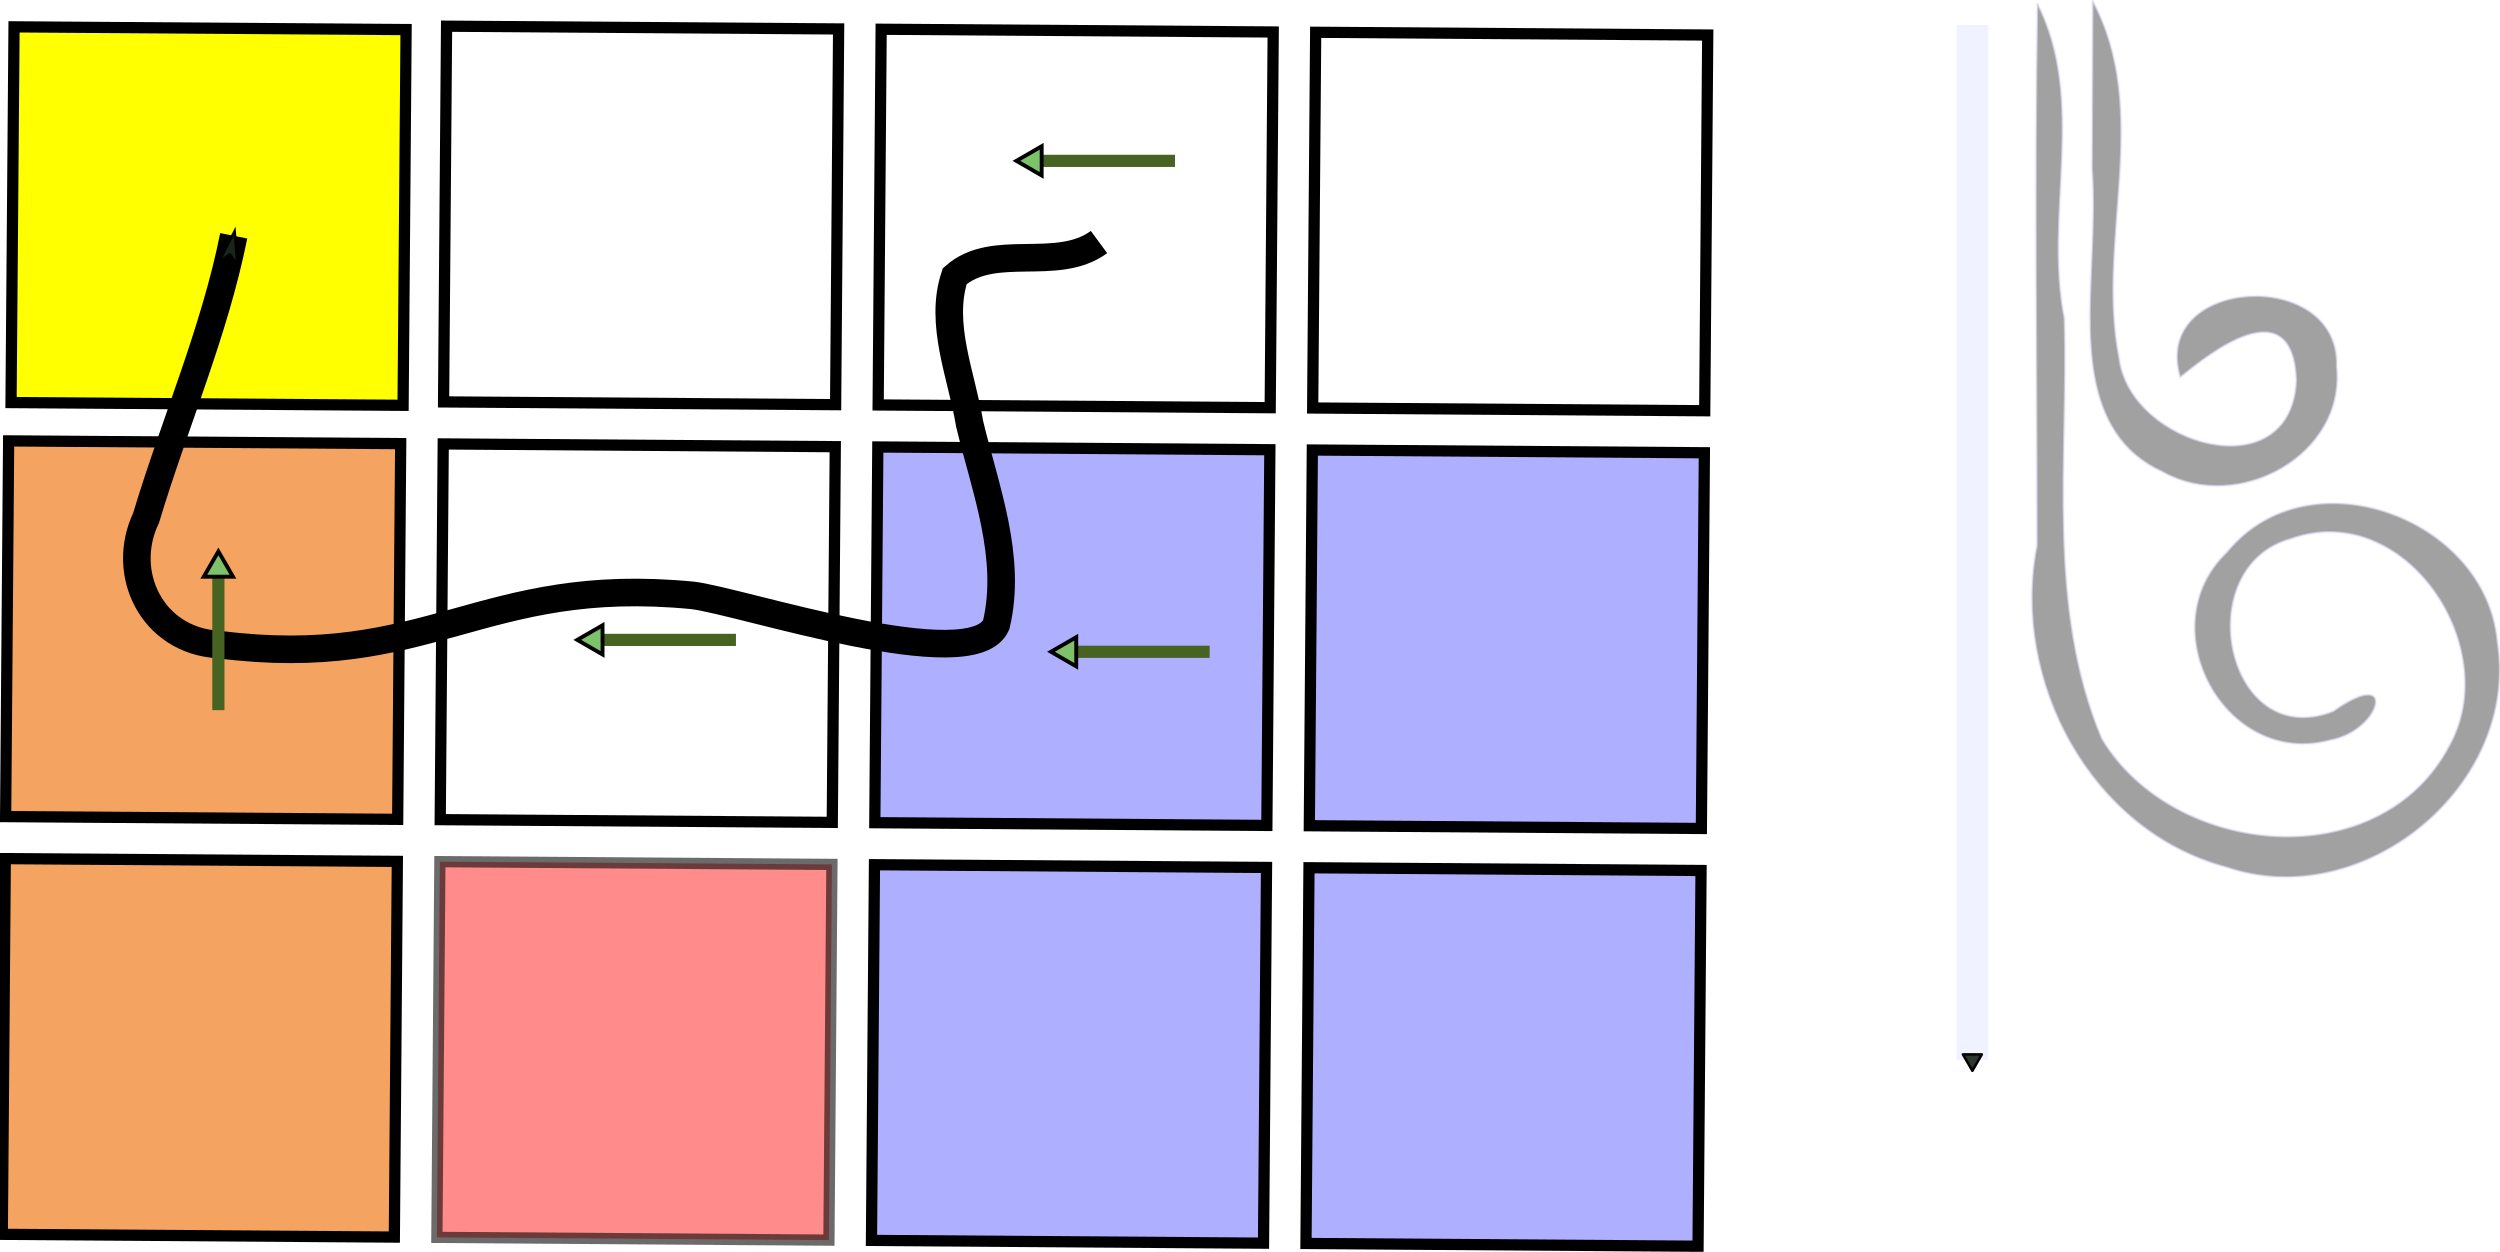 <?xml version="1.0" encoding="UTF-8" standalone="no"?>
<!-- Created with Inkscape (http://www.inkscape.org/) -->

<svg
   width="1.366in"
   height="0.684in"
   viewBox="0 0 34.702 17.378"
   version="1.1"
   id="svg8"
   inkscape:version="1.1 (c4e8f9ed74, 2021-05-24)"
   sodipodi:docname="single_demo.svg"
   xmlns:inkscape="http://www.inkscape.org/namespaces/inkscape"
   xmlns:sodipodi="http://sodipodi.sourceforge.net/DTD/sodipodi-0.dtd"
   xmlns="http://www.w3.org/2000/svg"
   xmlns:svg="http://www.w3.org/2000/svg"
   xmlns:rdf="http://www.w3.org/1999/02/22-rdf-syntax-ns#"
   xmlns:cc="http://creativecommons.org/ns#"
   xmlns:dc="http://purl.org/dc/elements/1.1/">
  <defs
     id="defs2">
    <marker
       inkscape:isstock="true"
       style="overflow:visible"
       id="marker1526"
       refX="0"
       refY="0"
       orient="auto"
       inkscape:stockid="Arrow1Mend">
      <path
         transform="matrix(-0.4,0,0,-0.4,-4,0)"
         style="fill:#000000;fill-opacity:1;fill-rule:evenodd;stroke:#000000;stroke-width:1pt;stroke-opacity:1"
         d="M 0,0 5,-5 -12.5,0 5,5 Z"
         id="path1524"
         inkscape:connector-curvature="0" />
    </marker>
    <marker
       inkscape:isstock="true"
       style="overflow:visible"
       id="marker1522"
       refX="0"
       refY="0"
       orient="auto"
       inkscape:stockid="Arrow1Mend">
      <path
         transform="matrix(-0.4,0,0,-0.4,-4,0)"
         style="fill:#000000;fill-opacity:1;fill-rule:evenodd;stroke:#000000;stroke-width:1pt;stroke-opacity:1"
         d="M 0,0 5,-5 -12.5,0 5,5 Z"
         id="path1520"
         inkscape:connector-curvature="0" />
    </marker>
    <marker
       inkscape:isstock="true"
       style="overflow:visible"
       id="marker1518"
       refX="0"
       refY="0"
       orient="auto"
       inkscape:stockid="Arrow1Mend">
      <path
         transform="matrix(-0.4,0,0,-0.4,-4,0)"
         style="fill:#000000;fill-opacity:1;fill-rule:evenodd;stroke:#000000;stroke-width:1pt;stroke-opacity:1"
         d="M 0,0 5,-5 -12.5,0 5,5 Z"
         id="path1516"
         inkscape:connector-curvature="0" />
    </marker>
    <marker
       inkscape:isstock="true"
       style="overflow:visible"
       id="marker1514"
       refX="0"
       refY="0"
       orient="auto"
       inkscape:stockid="Arrow1Mend">
      <path
         transform="matrix(-0.4,0,0,-0.4,-4,0)"
         style="fill:#000000;fill-opacity:1;fill-rule:evenodd;stroke:#000000;stroke-width:1pt;stroke-opacity:1"
         d="M 0,0 5,-5 -12.5,0 5,5 Z"
         id="path1512"
         inkscape:connector-curvature="0" />
    </marker>
    <marker
       inkscape:isstock="true"
       style="overflow:visible"
       id="marker1510"
       refX="0"
       refY="0"
       orient="auto"
       inkscape:stockid="Arrow1Mend">
      <path
         transform="matrix(-0.4,0,0,-0.4,-4,0)"
         style="fill:#000000;fill-opacity:1;fill-rule:evenodd;stroke:#000000;stroke-width:1pt;stroke-opacity:1"
         d="M 0,0 5,-5 -12.5,0 5,5 Z"
         id="path1508"
         inkscape:connector-curvature="0" />
    </marker>
    <marker
       inkscape:isstock="true"
       style="overflow:visible"
       id="marker1506"
       refX="0"
       refY="0"
       orient="auto"
       inkscape:stockid="Arrow1Mend">
      <path
         transform="matrix(-0.4,0,0,-0.4,-4,0)"
         style="fill:#000000;fill-opacity:1;fill-rule:evenodd;stroke:#000000;stroke-width:1pt;stroke-opacity:1"
         d="M 0,0 5,-5 -12.5,0 5,5 Z"
         id="path1504"
         inkscape:connector-curvature="0" />
    </marker>
    <marker
       inkscape:isstock="true"
       style="overflow:visible"
       id="marker1502"
       refX="0"
       refY="0"
       orient="auto"
       inkscape:stockid="Arrow1Mend">
      <path
         transform="matrix(-0.4,0,0,-0.4,-4,0)"
         style="fill:#000000;fill-opacity:1;fill-rule:evenodd;stroke:#000000;stroke-width:1pt;stroke-opacity:1"
         d="M 0,0 5,-5 -12.5,0 5,5 Z"
         id="path1500"
         inkscape:connector-curvature="0" />
    </marker>
    <marker
       inkscape:isstock="true"
       style="overflow:visible"
       id="marker1498"
       refX="0"
       refY="0"
       orient="auto"
       inkscape:stockid="Arrow1Mend">
      <path
         transform="matrix(-0.4,0,0,-0.4,-4,0)"
         style="fill:#000000;fill-opacity:1;fill-rule:evenodd;stroke:#000000;stroke-width:1pt;stroke-opacity:1"
         d="M 0,0 5,-5 -12.5,0 5,5 Z"
         id="path1496"
         inkscape:connector-curvature="0" />
    </marker>
    <marker
       inkscape:stockid="Arrow1Lend"
       orient="auto"
       refY="0"
       refX="0"
       id="marker6597"
       style="overflow:visible"
       inkscape:isstock="true">
      <path
         id="path6595"
         d="M 0,0 5,-5 -12.5,0 5,5 Z"
         style="fill:#000000;fill-opacity:1;fill-rule:evenodd;stroke:#000000;stroke-width:1pt;stroke-opacity:1"
         transform="matrix(-0.8,0,0,-0.8,-10,0)"
         inkscape:connector-curvature="0" />
    </marker>
    <marker
       inkscape:stockid="Arrow2Mend"
       orient="auto"
       refY="0"
       refX="0"
       id="Arrow2Mend"
       style="overflow:visible"
       inkscape:isstock="true">
      <path
         id="path4583"
         style="fill:#000000;fill-opacity:1;fill-rule:evenodd;stroke:#000000;stroke-width:0.625;stroke-linejoin:round;stroke-opacity:1"
         d="M 8.719,4.034 -2.207,0.016 8.719,-4.002 c -1.745,2.372 -1.735,5.617 -6e-7,8.035 z"
         transform="scale(-0.6)"
         inkscape:connector-curvature="0" />
    </marker>
    <marker
       inkscape:isstock="true"
       style="overflow:visible"
       id="marker4876-0"
       refX="0"
       refY="0"
       orient="auto"
       inkscape:stockid="Arrow1Lend">
      <path
         inkscape:connector-curvature="0"
         transform="matrix(-0.8,0,0,-0.8,-10,0)"
         style="fill:#000000;fill-opacity:1;fill-rule:evenodd;stroke:#000000;stroke-width:1pt;stroke-opacity:1"
         d="M 0,0 5,-5 -12.5,0 5,5 Z"
         id="path4874-6" />
    </marker>
    <marker
       inkscape:isstock="true"
       style="overflow:visible"
       id="marker1526-9"
       refX="0"
       refY="0"
       orient="auto"
       inkscape:stockid="Arrow1Mend">
      <path
         transform="matrix(-0.4,0,0,-0.4,-4,0)"
         style="fill:#000000;fill-opacity:1;fill-rule:evenodd;stroke:#000000;stroke-width:1pt;stroke-opacity:1"
         d="M 0,0 5,-5 -12.5,0 5,5 Z"
         id="path1524-7"
         inkscape:connector-curvature="0" />
    </marker>
    <marker
       inkscape:isstock="true"
       style="overflow:visible"
       id="marker1522-6"
       refX="0"
       refY="0"
       orient="auto"
       inkscape:stockid="Arrow1Mend">
      <path
         transform="matrix(-0.4,0,0,-0.4,-4,0)"
         style="fill:#000000;fill-opacity:1;fill-rule:evenodd;stroke:#000000;stroke-width:1pt;stroke-opacity:1"
         d="M 0,0 5,-5 -12.5,0 5,5 Z"
         id="path1520-7"
         inkscape:connector-curvature="0" />
    </marker>
    <marker
       inkscape:isstock="true"
       style="overflow:visible"
       id="marker1522-6-3"
       refX="0"
       refY="0"
       orient="auto"
       inkscape:stockid="Arrow1Mend">
      <path
         transform="matrix(-0.4,0,0,-0.4,-4,0)"
         style="fill:#000000;fill-opacity:1;fill-rule:evenodd;stroke:#000000;stroke-width:1pt;stroke-opacity:1"
         d="M 0,0 5,-5 -12.5,0 5,5 Z"
         id="path1520-7-5"
         inkscape:connector-curvature="0" />
    </marker>
    <marker
       inkscape:isstock="true"
       style="overflow:visible"
       id="marker1522-6-3-7"
       refX="0"
       refY="0"
       orient="auto"
       inkscape:stockid="Arrow1Mend">
      <path
         transform="matrix(-0.4,0,0,-0.4,-4,0)"
         style="fill:#000000;fill-opacity:1;fill-rule:evenodd;stroke:#000000;stroke-width:1pt;stroke-opacity:1"
         d="M 0,0 5,-5 -12.5,0 5,5 Z"
         id="path1520-7-5-0"
         inkscape:connector-curvature="0" />
    </marker>
    <marker
       inkscape:isstock="true"
       style="overflow:visible"
       id="marker1522-6-3-7-3"
       refX="0"
       refY="0"
       orient="auto"
       inkscape:stockid="Arrow1Mend">
      <path
         transform="matrix(-0.4,0,0,-0.4,-4,0)"
         style="fill:#000000;fill-opacity:1;fill-rule:evenodd;stroke:#000000;stroke-width:1pt;stroke-opacity:1"
         d="M 0,0 5,-5 -12.5,0 5,5 Z"
         id="path1520-7-5-0-6"
         inkscape:connector-curvature="0" />
    </marker>
    <marker
       inkscape:isstock="true"
       style="overflow:visible"
       id="marker1522-6-3-0"
       refX="0"
       refY="0"
       orient="auto"
       inkscape:stockid="Arrow1Mend">
      <path
         transform="matrix(-0.4,0,0,-0.4,-4,0)"
         style="fill:#000000;fill-opacity:1;fill-rule:evenodd;stroke:#000000;stroke-width:1pt;stroke-opacity:1"
         d="M 0,0 5,-5 -12.5,0 5,5 Z"
         id="path1520-7-5-6"
         inkscape:connector-curvature="0" />
    </marker>
    <marker
       inkscape:isstock="true"
       style="overflow:visible"
       id="marker1522-6-3-7-9"
       refX="0"
       refY="0"
       orient="auto"
       inkscape:stockid="Arrow1Mend">
      <path
         transform="matrix(-0.4,0,0,-0.4,-4,0)"
         style="fill:#000000;fill-opacity:1;fill-rule:evenodd;stroke:#000000;stroke-width:1pt;stroke-opacity:1"
         d="M 0,0 5,-5 -12.5,0 5,5 Z"
         id="path1520-7-5-0-2"
         inkscape:connector-curvature="0" />
    </marker>
    <marker
       inkscape:isstock="true"
       style="overflow:visible"
       id="marker1522-6-3-02"
       refX="0"
       refY="0"
       orient="auto"
       inkscape:stockid="Arrow1Mend">
      <path
         transform="matrix(-0.4,0,0,-0.4,-4,0)"
         style="fill:#000000;fill-opacity:1;fill-rule:evenodd;stroke:#000000;stroke-width:1pt;stroke-opacity:1"
         d="M 0,0 5,-5 -12.5,0 5,5 Z"
         id="path1520-7-5-3"
         inkscape:connector-curvature="0" />
    </marker>
    <marker
       inkscape:isstock="true"
       style="overflow:visible"
       id="marker1522-6-3-7-3-3"
       refX="0"
       refY="0"
       orient="auto"
       inkscape:stockid="Arrow1Mend">
      <path
         transform="matrix(-0.4,0,0,-0.4,-4,0)"
         style="fill:#000000;fill-opacity:1;fill-rule:evenodd;stroke:#000000;stroke-width:1pt;stroke-opacity:1"
         d="M 0,0 5,-5 -12.5,0 5,5 Z"
         id="path1520-7-5-0-6-6"
         inkscape:connector-curvature="0" />
    </marker>
    <marker
       inkscape:isstock="true"
       style="overflow:visible"
       id="marker1522-6-3-0-1"
       refX="0"
       refY="0"
       orient="auto"
       inkscape:stockid="Arrow1Mend">
      <path
         transform="matrix(-0.4,0,0,-0.4,-4,0)"
         style="fill:#000000;fill-opacity:1;fill-rule:evenodd;stroke:#000000;stroke-width:1pt;stroke-opacity:1"
         d="M 0,0 5,-5 -12.5,0 5,5 Z"
         id="path1520-7-5-6-2"
         inkscape:connector-curvature="0" />
    </marker>
    <marker
       inkscape:isstock="true"
       style="overflow:visible"
       id="marker2992-96-3-8"
       refX="0"
       refY="0"
       orient="auto"
       inkscape:stockid="Arrow1Mend">
      <path
         inkscape:connector-curvature="0"
         transform="matrix(-0.4,0,0,-0.4,-4,0)"
         style="fill:#000000;fill-opacity:1;fill-rule:evenodd;stroke:#000000;stroke-width:1pt;stroke-opacity:1"
         d="M 0,0 5,-5 -12.5,0 5,5 Z"
         id="path2990-21-8-1" />
    </marker>
    <marker
       inkscape:isstock="true"
       style="overflow:visible"
       id="marker1526-5"
       refX="0"
       refY="0"
       orient="auto"
       inkscape:stockid="Arrow1Mend">
      <path
         transform="matrix(-0.4,0,0,-0.4,-4,0)"
         style="fill:#000000;fill-opacity:1;fill-rule:evenodd;stroke:#000000;stroke-width:1pt;stroke-opacity:1"
         d="M 0,0 5,-5 -12.5,0 5,5 Z"
         id="path1524-1"
         inkscape:connector-curvature="0" />
    </marker>
    <marker
       inkscape:isstock="true"
       style="overflow:visible"
       id="marker1522-6-3-0-6"
       refX="0"
       refY="0"
       orient="auto"
       inkscape:stockid="Arrow1Mend">
      <path
         transform="matrix(-0.4,0,0,-0.4,-4,0)"
         style="fill:#000000;fill-opacity:1;fill-rule:evenodd;stroke:#000000;stroke-width:1pt;stroke-opacity:1"
         d="M 0,0 5,-5 -12.5,0 5,5 Z"
         id="path1520-7-5-6-21"
         inkscape:connector-curvature="0" />
    </marker>
    <marker
       inkscape:isstock="true"
       style="overflow:visible"
       id="marker1526-5-6"
       refX="0"
       refY="0"
       orient="auto"
       inkscape:stockid="Arrow1Mend">
      <path
         transform="matrix(-0.4,0,0,-0.4,-4,0)"
         style="fill:#000000;fill-opacity:1;fill-rule:evenodd;stroke:#000000;stroke-width:1pt;stroke-opacity:1"
         d="M 0,0 5,-5 -12.5,0 5,5 Z"
         id="path1524-1-4"
         inkscape:connector-curvature="0" />
    </marker>
    <marker
       inkscape:isstock="true"
       style="overflow:visible"
       id="marker1526-5-0"
       refX="0"
       refY="0"
       orient="auto"
       inkscape:stockid="Arrow1Mend">
      <path
         transform="matrix(-0.4,0,0,-0.4,-4,0)"
         style="fill:#000000;fill-opacity:1;fill-rule:evenodd;stroke:#000000;stroke-width:1pt;stroke-opacity:1"
         d="M 0,0 5,-5 -12.5,0 5,5 Z"
         id="path1524-1-8"
         inkscape:connector-curvature="0" />
    </marker>
    <marker
       inkscape:isstock="true"
       style="overflow:visible"
       id="marker1526-5-02"
       refX="0"
       refY="0"
       orient="auto"
       inkscape:stockid="Arrow1Mend">
      <path
         transform="matrix(-0.4,0,0,-0.4,-4,0)"
         style="fill:#000000;fill-opacity:1;fill-rule:evenodd;stroke:#000000;stroke-width:1pt;stroke-opacity:1"
         d="M 0,0 5,-5 -12.5,0 5,5 Z"
         id="path1524-1-2"
         inkscape:connector-curvature="0" />
    </marker>
    <marker
       inkscape:isstock="true"
       style="overflow:visible"
       id="marker1526-5-02-5"
       refX="0"
       refY="0"
       orient="auto"
       inkscape:stockid="Arrow1Mend">
      <path
         transform="matrix(-0.4,0,0,-0.4,-4,0)"
         style="fill:#000000;fill-opacity:1;fill-rule:evenodd;stroke:#000000;stroke-width:1pt;stroke-opacity:1"
         d="M 0,0 5,-5 -12.5,0 5,5 Z"
         id="path1524-1-2-6"
         inkscape:connector-curvature="0" />
    </marker>
    <marker
       inkscape:isstock="true"
       style="overflow:visible"
       id="marker1526-5-02-6"
       refX="0"
       refY="0"
       orient="auto"
       inkscape:stockid="Arrow1Mend">
      <path
         transform="matrix(-0.4,0,0,-0.4,-4,0)"
         style="fill:#000000;fill-opacity:1;fill-rule:evenodd;stroke:#000000;stroke-width:1pt;stroke-opacity:1"
         d="M 0,0 5,-5 -12.5,0 5,5 Z"
         id="path1524-1-2-3"
         inkscape:connector-curvature="0" />
    </marker>
    <marker
       inkscape:isstock="true"
       style="overflow:visible"
       id="marker1526-5-02-9"
       refX="0"
       refY="0"
       orient="auto"
       inkscape:stockid="Arrow1Mend">
      <path
         transform="matrix(-0.4,0,0,-0.4,-4,0)"
         style="fill:#000000;fill-opacity:1;fill-rule:evenodd;stroke:#000000;stroke-width:1pt;stroke-opacity:1"
         d="M 0,0 5,-5 -12.5,0 5,5 Z"
         id="path1524-1-2-7"
         inkscape:connector-curvature="0" />
    </marker>
    <marker
       inkscape:isstock="true"
       style="overflow:visible"
       id="marker1526-5-02-1"
       refX="0"
       refY="0"
       orient="auto"
       inkscape:stockid="Arrow1Mend">
      <path
         transform="matrix(-0.4,0,0,-0.4,-4,0)"
         style="fill:#000000;fill-opacity:1;fill-rule:evenodd;stroke:#000000;stroke-width:1pt;stroke-opacity:1"
         d="M 0,0 5,-5 -12.5,0 5,5 Z"
         id="path1524-1-2-70"
         inkscape:connector-curvature="0" />
    </marker>
    <marker
       inkscape:isstock="true"
       style="overflow:visible"
       id="marker1522-6-3-7-0"
       refX="0"
       refY="0"
       orient="auto"
       inkscape:stockid="Arrow1Mend">
      <path
         transform="matrix(-0.4,0,0,-0.4,-4,0)"
         style="fill:#000000;fill-opacity:1;fill-rule:evenodd;stroke:#000000;stroke-width:1pt;stroke-opacity:1"
         d="M 0,0 5,-5 -12.5,0 5,5 Z"
         id="path1520-7-5-0-8"
         inkscape:connector-curvature="0" />
    </marker>
    <marker
       inkscape:isstock="true"
       style="overflow:visible"
       id="marker1522-6-3-5"
       refX="0"
       refY="0"
       orient="auto"
       inkscape:stockid="Arrow1Mend">
      <path
         transform="matrix(-0.4,0,0,-0.4,-4,0)"
         style="fill:#000000;fill-opacity:1;fill-rule:evenodd;stroke:#000000;stroke-width:1pt;stroke-opacity:1"
         d="M 0,0 5,-5 -12.5,0 5,5 Z"
         id="path1520-7-5-39"
         inkscape:connector-curvature="0" />
    </marker>
    <marker
       inkscape:stockid="TriangleOutS"
       orient="auto"
       refY="0"
       refX="0"
       id="TriangleOutS"
       style="overflow:visible"
       inkscape:isstock="true">
      <path
         id="path1342"
         d="M 5.77,0 -2.88,5 V -5 Z"
         style="fill:#939393;fill-opacity:1;fill-rule:evenodd;stroke:#939393;stroke-width:1pt;stroke-opacity:1"
         transform="scale(0.2)"
         inkscape:connector-curvature="0" />
    </marker>
    <marker
       inkscape:stockid="TriangleOutL-8"
       orient="auto"
       refY="0"
       refX="0"
       id="TriangleOutL-8"
       style="overflow:visible"
       inkscape:isstock="true">
      <path
         inkscape:connector-curvature="0"
         id="path27647-43"
         d="M 5.77,0 -2.88,5 V -5 Z"
         style="fill:#63c0ff;fill-opacity:1;fill-rule:evenodd;stroke:#63c0ff;stroke-width:1pt;stroke-opacity:1"
         transform="scale(0.8)" />
    </marker>
    <marker
       inkscape:stockid="TriangleOutL-82463"
       orient="auto"
       refY="0"
       refX="0"
       style="overflow:visible"
       inkscape:isstock="true"
       id="TriangleOutL-82463">
      <path
         inkscape:connector-curvature="0"
         id="path12868"
         d="M 5.77,0 -2.88,5 V -5 Z"
         style="fill:#ffffff;fill-opacity:1;fill-rule:evenodd;stroke:#000000;stroke-width:1pt;stroke-opacity:1"
         transform="scale(0.8)" />
    </marker>
    <marker
       inkscape:stockid="TriangleOutL-824635753"
       orient="auto"
       refY="0"
       refX="0"
       style="overflow:visible"
       inkscape:isstock="true"
       id="TriangleOutL-824635753">
      <path
         inkscape:connector-curvature="0"
         id="path13129"
         d="M 5.77,0 -2.88,5 V -5 Z"
         style="fill:#002f4f;fill-opacity:1;fill-rule:evenodd;stroke:#000000;stroke-width:1pt;stroke-opacity:1"
         transform="scale(0.8)" />
    </marker>
    <marker
       inkscape:stockid="TriangleOutL-8246357539882"
       orient="auto"
       refY="0"
       refX="0"
       style="overflow:visible"
       inkscape:isstock="true"
       id="TriangleOutL-8246357539882">
      <path
         inkscape:connector-curvature="0"
         id="path13532"
         d="M 5.77,0 -2.88,5 V -5 Z"
         style="fill:#1d2720;fill-opacity:0.922;fill-rule:evenodd;stroke:#000000;stroke-width:1pt;stroke-opacity:1"
         transform="scale(0.8)" />
    </marker>
    <marker
       inkscape:stockid="TriangleOutS6115"
       orient="auto"
       refY="0"
       refX="0"
       style="overflow:visible"
       inkscape:isstock="true"
       id="TriangleOutS6115">
      <path
         id="path13535"
         d="M 5.77,0 -2.88,5 V -5 Z"
         style="fill:#1d2720;fill-opacity:0.922;fill-rule:evenodd;stroke:#000000;stroke-width:1pt;stroke-opacity:1"
         transform="scale(0.2)"
         inkscape:connector-curvature="0" />
    </marker>
    <marker
       inkscape:isstock="true"
       style="overflow:visible"
       refX="0"
       refY="0"
       orient="auto"
       inkscape:stockid="marker2992-96-3-82255"
       id="marker2992-96-3-82255">
      <path
         inkscape:connector-curvature="0"
         transform="matrix(-0.4,0,0,-0.4,-4,0)"
         style="fill:#1d2720;fill-opacity:0.922;fill-rule:evenodd;stroke:#000000;stroke-width:1pt;stroke-opacity:1"
         d="M 0,0 5,-5 -12.5,0 5,5 Z"
         id="path13538" />
    </marker>
    <marker
       inkscape:stockid="TriangleOutL-824632513"
       orient="auto"
       refY="0"
       refX="0"
       style="overflow:visible"
       inkscape:isstock="true"
       id="TriangleOutL-824632513">
      <path
         inkscape:connector-curvature="0"
         id="path1371"
         d="M 5.77,0 -2.88,5 V -5 Z"
         style="fill:#ffffff;fill-opacity:1;fill-rule:evenodd;stroke:#000000;stroke-width:1pt;stroke-opacity:1"
         transform="scale(0.8)" />
    </marker>
    <marker
       inkscape:stockid="TriangleOutL-8246325139714"
       orient="auto"
       refY="0"
       refX="0"
       style="overflow:visible"
       inkscape:isstock="true"
       id="TriangleOutL-8246325139714">
      <path
         inkscape:connector-curvature="0"
         id="path1652"
         d="M 5.77,0 -2.88,5 V -5 Z"
         style="fill:#7dc26b;fill-opacity:1;fill-rule:evenodd;stroke:#000000;stroke-width:1pt;stroke-opacity:1"
         transform="scale(0.8)" />
    </marker>
    <marker
       inkscape:stockid="TriangleOutL-8246325139714"
       orient="auto"
       refY="0"
       refX="0"
       style="overflow:visible"
       inkscape:isstock="true"
       id="TriangleOutL-8246325139714-3">
      <path
         inkscape:connector-curvature="0"
         id="path1652-6"
         d="M 5.77,0 -2.88,5 V -5 Z"
         style="fill:#7dc26b;fill-opacity:1;fill-rule:evenodd;stroke:#000000;stroke-width:1pt;stroke-opacity:1"
         transform="scale(0.8)" />
    </marker>
    <marker
       inkscape:stockid="TriangleOutL-8246325139714"
       orient="auto"
       refY="0"
       refX="0"
       style="overflow:visible"
       inkscape:isstock="true"
       id="TriangleOutL-8246325139714-3-5">
      <path
         inkscape:connector-curvature="0"
         id="path1652-6-3"
         d="M 5.77,0 -2.88,5 V -5 Z"
         style="fill:#7dc26b;fill-opacity:1;fill-rule:evenodd;stroke:#000000;stroke-width:1pt;stroke-opacity:1"
         transform="scale(0.8)" />
    </marker>
    <marker
       inkscape:stockid="TriangleOutL-8246325139714"
       orient="auto"
       refY="0"
       refX="0"
       style="overflow:visible"
       inkscape:isstock="true"
       id="TriangleOutL-8246325139714-3-6">
      <path
         inkscape:connector-curvature="0"
         id="path1652-6-2"
         d="M 5.77,0 -2.88,5 V -5 Z"
         style="fill:#7dc26b;fill-opacity:1;fill-rule:evenodd;stroke:#000000;stroke-width:1pt;stroke-opacity:1"
         transform="scale(0.8)" />
    </marker>
  </defs>
  <sodipodi:namedview
     id="base"
     pagecolor="#5e5e5e"
     bordercolor="#666666"
     borderopacity="1.0"
     inkscape:pageopacity="0"
     inkscape:pageshadow="2"
     inkscape:zoom="7.6958272"
     inkscape:cx="74.261023"
     inkscape:cy="46.323805"
     inkscape:document-units="mm"
     inkscape:current-layer="layer1"
     showgrid="false"
     showguides="true"
     inkscape:guide-bbox="true"
     inkscape:window-width="1699"
     inkscape:window-height="1390"
     inkscape:window-x="1727"
     inkscape:window-y="12"
     inkscape:window-maximized="0"
     fit-margin-top="0"
     fit-margin-left="0"
     fit-margin-right="0"
     fit-margin-bottom="0"
     units="in"
     inkscape:pagecheckerboard="1">
    <sodipodi:guide
       position="-67.576,101.618"
       orientation="0,1"
       id="guide4535"
       inkscape:locked="false" />
    <sodipodi:guide
       position="57.565,118.778"
       orientation="1,0"
       id="guide4864"
       inkscape:locked="false" />
    <sodipodi:guide
       position="57.565,86.907"
       orientation="0,1"
       id="guide4908"
       inkscape:locked="false" />
    <sodipodi:guide
       position="84.974,63.04"
       orientation="1,0"
       id="guide5240"
       inkscape:locked="false" />
    <sodipodi:guide
       position="112.015,74.077"
       orientation="1,0"
       id="guide5459"
       inkscape:locked="false" />
    <sodipodi:guide
       position="28.272,34.629"
       orientation="1,0"
       id="guide5881"
       inkscape:locked="false" />
    <sodipodi:guide
       position="11.7,67.087"
       orientation="0,1"
       id="guide5883"
       inkscape:locked="false" />
    <sodipodi:guide
       position="12.496,67.087"
       orientation="0,1"
       id="guide6187"
       inkscape:locked="false" />
    <sodipodi:guide
       position="173.456,117.474"
       orientation="1,0"
       id="guide6522"
       inkscape:locked="false" />
    <sodipodi:guide
       position="223.86,43.524"
       orientation="1,0"
       id="guide6524"
       inkscape:locked="false" />
    <inkscape:grid
       type="xygrid"
       id="grid6585"
       originx="3.763"
       originy="14.631" />
    <sodipodi:guide
       position="69.287,9.804"
       orientation="0,1"
       id="guide9374"
       inkscape:locked="false" />
    <sodipodi:guide
       position="52.71,5.37"
       orientation="0,1"
       id="guide18910"
       inkscape:locked="false" />
  </sodipodi:namedview>
  <g
     inkscape:groupmode="layer"
     id="layer3"
     inkscape:label="Layer 3"
     transform="translate(7.258,-87.2)" />
  <g
     inkscape:label="Layer 1"
     inkscape:groupmode="layer"
     id="layer1"
     transform="translate(13.799,-193.513)">
    <path
       style="display:none;fill:none;fill-rule:evenodd;stroke:#000000;stroke-width:0.865;stroke-linecap:butt;stroke-linejoin:miter;stroke-miterlimit:4;stroke-dasharray:0.865, 0.865;stroke-dashoffset:0;stroke-opacity:1;marker-end:url(#marker1522-6)"
       d="m 41.802,201.618 -3.44,6.879"
       id="path6061-5"
       inkscape:connector-type="polyline"
       inkscape:connector-curvature="0"
       sodipodi:nodetypes="cc" />
    <rect
       transform="matrix(-0.008,1,1,0.007,0,0)"
       style="fill:#ffff00;stroke:#000000;stroke-width:0.156"
       class="recharge"
       height="0.144cm"
       width="0.138cm"
       x="193.97"
       y="-12.054"
       id="rect2369-9-7-3" />
    <rect
       transform="matrix(-0.008,1,1,0.007,0,0)"
       style="fill:#ffffff;stroke:#000000;stroke-width:0.156"
       class="normal"
       height="0.144cm"
       width="0.138cm"
       x="193.919"
       y="-6.05"
       id="rect2403-0-7-8" />
    <rect
       transform="matrix(-0.008,1,1,0.007,0,0)"
       style="fill:#ffffff;stroke:#000000;stroke-width:0.156"
       class="normal"
       height="0.144cm"
       width="0.138cm"
       x="193.919"
       y="-0.017"
       id="rect2405-6-1-4" />
    <rect
       transform="matrix(-0.008,1,1,0.007,0,0)"
       style="fill:#ffffff;stroke:#000000;stroke-width:0.156"
       class="normal"
       height="0.144cm"
       width="0.138cm"
       x="193.919"
       y="6.015"
       id="rect2407-6-3-8" />
    <rect
       transform="matrix(-0.008,1,1,0.007,0,0)"
       style="fill:#f4a460;stroke:#000000;stroke-width:0.156"
       class="dry"
       height="0.144cm"
       width="0.138cm"
       x="199.718"
       y="-12.083"
       id="rect2417-9-9-4" />
    <rect
       transform="matrix(-0.008,1,1,0.007,0,0)"
       style="fill:#ffffff;stroke:#000000;stroke-width:0.156"
       class="normal"
       height="0.144cm"
       width="0.138cm"
       x="199.718"
       y="-6.05"
       id="rect2419-6-9-4" />
    <rect
       transform="matrix(-0.008,1,1,0.007,0,0)"
       style="fill:#afafff;stroke:#000000;stroke-width:0.156"
       class="water"
       height="0.144cm"
       width="0.138cm"
       x="199.718"
       y="-0.017"
       id="rect2421-0-3-4" />
    <rect
       transform="matrix(-0.008,1,1,0.007,0,0)"
       style="fill:#afafff;stroke:#000000;stroke-width:0.156"
       class="water"
       height="0.144cm"
       width="0.138cm"
       x="199.718"
       y="6.015"
       id="rect2423-7-2-4" />
    <rect
       transform="matrix(-0.008,1,1,0.007,0,0)"
       style="fill:#f4a460;stroke:#000000;stroke-width:0.156"
       class="dry"
       height="0.144cm"
       width="0.138cm"
       x="205.517"
       y="-12.083"
       id="rect2433-3-2-7" />
    <rect
       transform="matrix(-0.008,1,1,0.007,0,0)"
       style="fill:#ff8b8b;stroke:#010000;stroke-width:0.156;stroke-opacity:0.58;fill-opacity:1"
       class="normal"
       height="0.144cm"
       width="0.138cm"
       x="205.517"
       y="-6.05"
       id="rect2435-7-2-5" />
    <rect
       transform="matrix(-0.008,1,1,0.007,0,0)"
       style="fill:#afafff;stroke:#000000;stroke-width:0.156"
       class="water"
       height="0.144cm"
       width="0.138cm"
       x="205.517"
       y="-0.017"
       id="rect2437-7-0-9" />
    <rect
       transform="matrix(-0.008,1,1,0.007,0,0)"
       style="fill:#afafff;stroke:#000000;stroke-width:0.156"
       class="water"
       height="0.144cm"
       width="0.138cm"
       x="205.517"
       y="6.015"
       id="rect2439-2-2-6" />
    <path
       inkscape:connector-curvature="0"
       id="path2988-0-8"
       d="m 1.456,196.873 c -0.584,0.429 -1.462,-0.004 -2.003,0.474 -0.221,0.665 0.098,1.382 0.207,2.051 0.218,0.907 0.592,1.853 0.369,2.789 -0.33,0.745 -3.549,-0.331 -4.216,-0.409 -2.94,-0.285 -3.649,1.058 -6.582,0.682 -0.924,-0.053 -1.37,-0.991 -1.004,-1.756 0.393,-1.309 0.948,-2.575 1.217,-3.918"
       style="fill:none;stroke:#000000;stroke-width:0.383;stroke-linecap:butt;stroke-linejoin:miter;stroke-miterlimit:4;stroke-dasharray:none;stroke-opacity:1;marker-end:url(#marker2992-96-3-82255)"
       sodipodi:nodetypes="cccccccc" />
    <path
       style="fill:none;stroke:#e7e8ff;stroke-width:0.439;stroke-linecap:butt;stroke-linejoin:round;stroke-miterlimit:4;stroke-dasharray:none;stroke-opacity:0.58;marker-end:url(#TriangleOutS6115)"
       d="m 13.58,193.859 v 14.367"
       id="path11538"
       inkscape:connector-curvature="0" />
    <path
       inkscape:connector-curvature="0"
       id="path1168"
       d="m 14.48,193.551 c 0.699,1.362 0.094,2.936 0.381,4.385 0.057,1.941 -0.254,3.994 0.52,5.831 0.991,1.65 3.846,1.924 4.812,0.106 0.774,-1.364 -0.609,-3.441 -2.191,-2.878 -1.42,0.393 -0.901,2.967 0.585,2.39 0.912,-0.651 0.678,0.274 -0.037,0.405 -1.47,0.399 -2.529,-1.579 -1.436,-2.616 1.124,-1.382 3.593,-0.485 3.756,1.235 0.329,2.005 -1.861,3.8 -3.768,3.144 -1.886,-0.5 -2.997,-2.603 -2.629,-4.467 3.5e-4,-2.512 -0.036,-5.024 0.007,-7.536 z m 0.758,2.286 c 0.003,-0.775 0.006,-1.549 0.009,-2.324 0.838,1.548 0.051,3.342 0.373,4.966 0.142,1.215 2.388,1.856 2.454,0.31 -0.058,-1.361 -1.353,-0.233 -1.611,-0.035 -0.418,-1.406 2.225,-1.555 2.178,-0.156 0.13,1.242 -1.378,2.053 -2.417,1.47 -1.18,-0.529 -1.025,-1.98 -0.987,-3.046 0.016,-0.395 0.03,-0.791 -5.5e-4,-1.185 z"
       style="fill:#a1a1a1;stroke-width:0.03;stroke:#e7e8ff;stroke-opacity:0.58" />
    <path
       style="fill:#478436;fill-opacity:1;stroke:#466321;stroke-width:0.169px;stroke-linecap:butt;stroke-linejoin:miter;stroke-opacity:1;marker-end:url(#TriangleOutL-8246325139714)"
       d="M 2.511,195.746 H 0.543"
       id="path13865" />
    <path
       style="fill:#478436;fill-opacity:1;stroke:#466321;stroke-width:0.169px;stroke-linecap:butt;stroke-linejoin:miter;stroke-opacity:1;marker-end:url(#TriangleOutL-8246325139714-3)"
       d="M 2.992,202.561 H 1.023"
       id="path13865-7" />
    <path
       style="fill:#478436;fill-opacity:1;stroke:#466321;stroke-width:0.169px;stroke-linecap:butt;stroke-linejoin:miter;stroke-opacity:1;marker-end:url(#TriangleOutL-8246325139714-3-6)"
       d="m -10.769,203.371 v -1.969"
       id="path13865-7-9" />
    <path
       style="fill:#478436;fill-opacity:1;stroke:#466321;stroke-width:0.169px;stroke-linecap:butt;stroke-linejoin:miter;stroke-opacity:1;marker-end:url(#TriangleOutL-8246325139714-3-5)"
       d="m -3.584,202.396 h -1.969"
       id="path13865-7-5" />
  </g>
  <g
     inkscape:groupmode="layer"
     id="layer2"
     inkscape:label="Layer 2"
     transform="translate(7.258,-87.2)" />
</svg>
